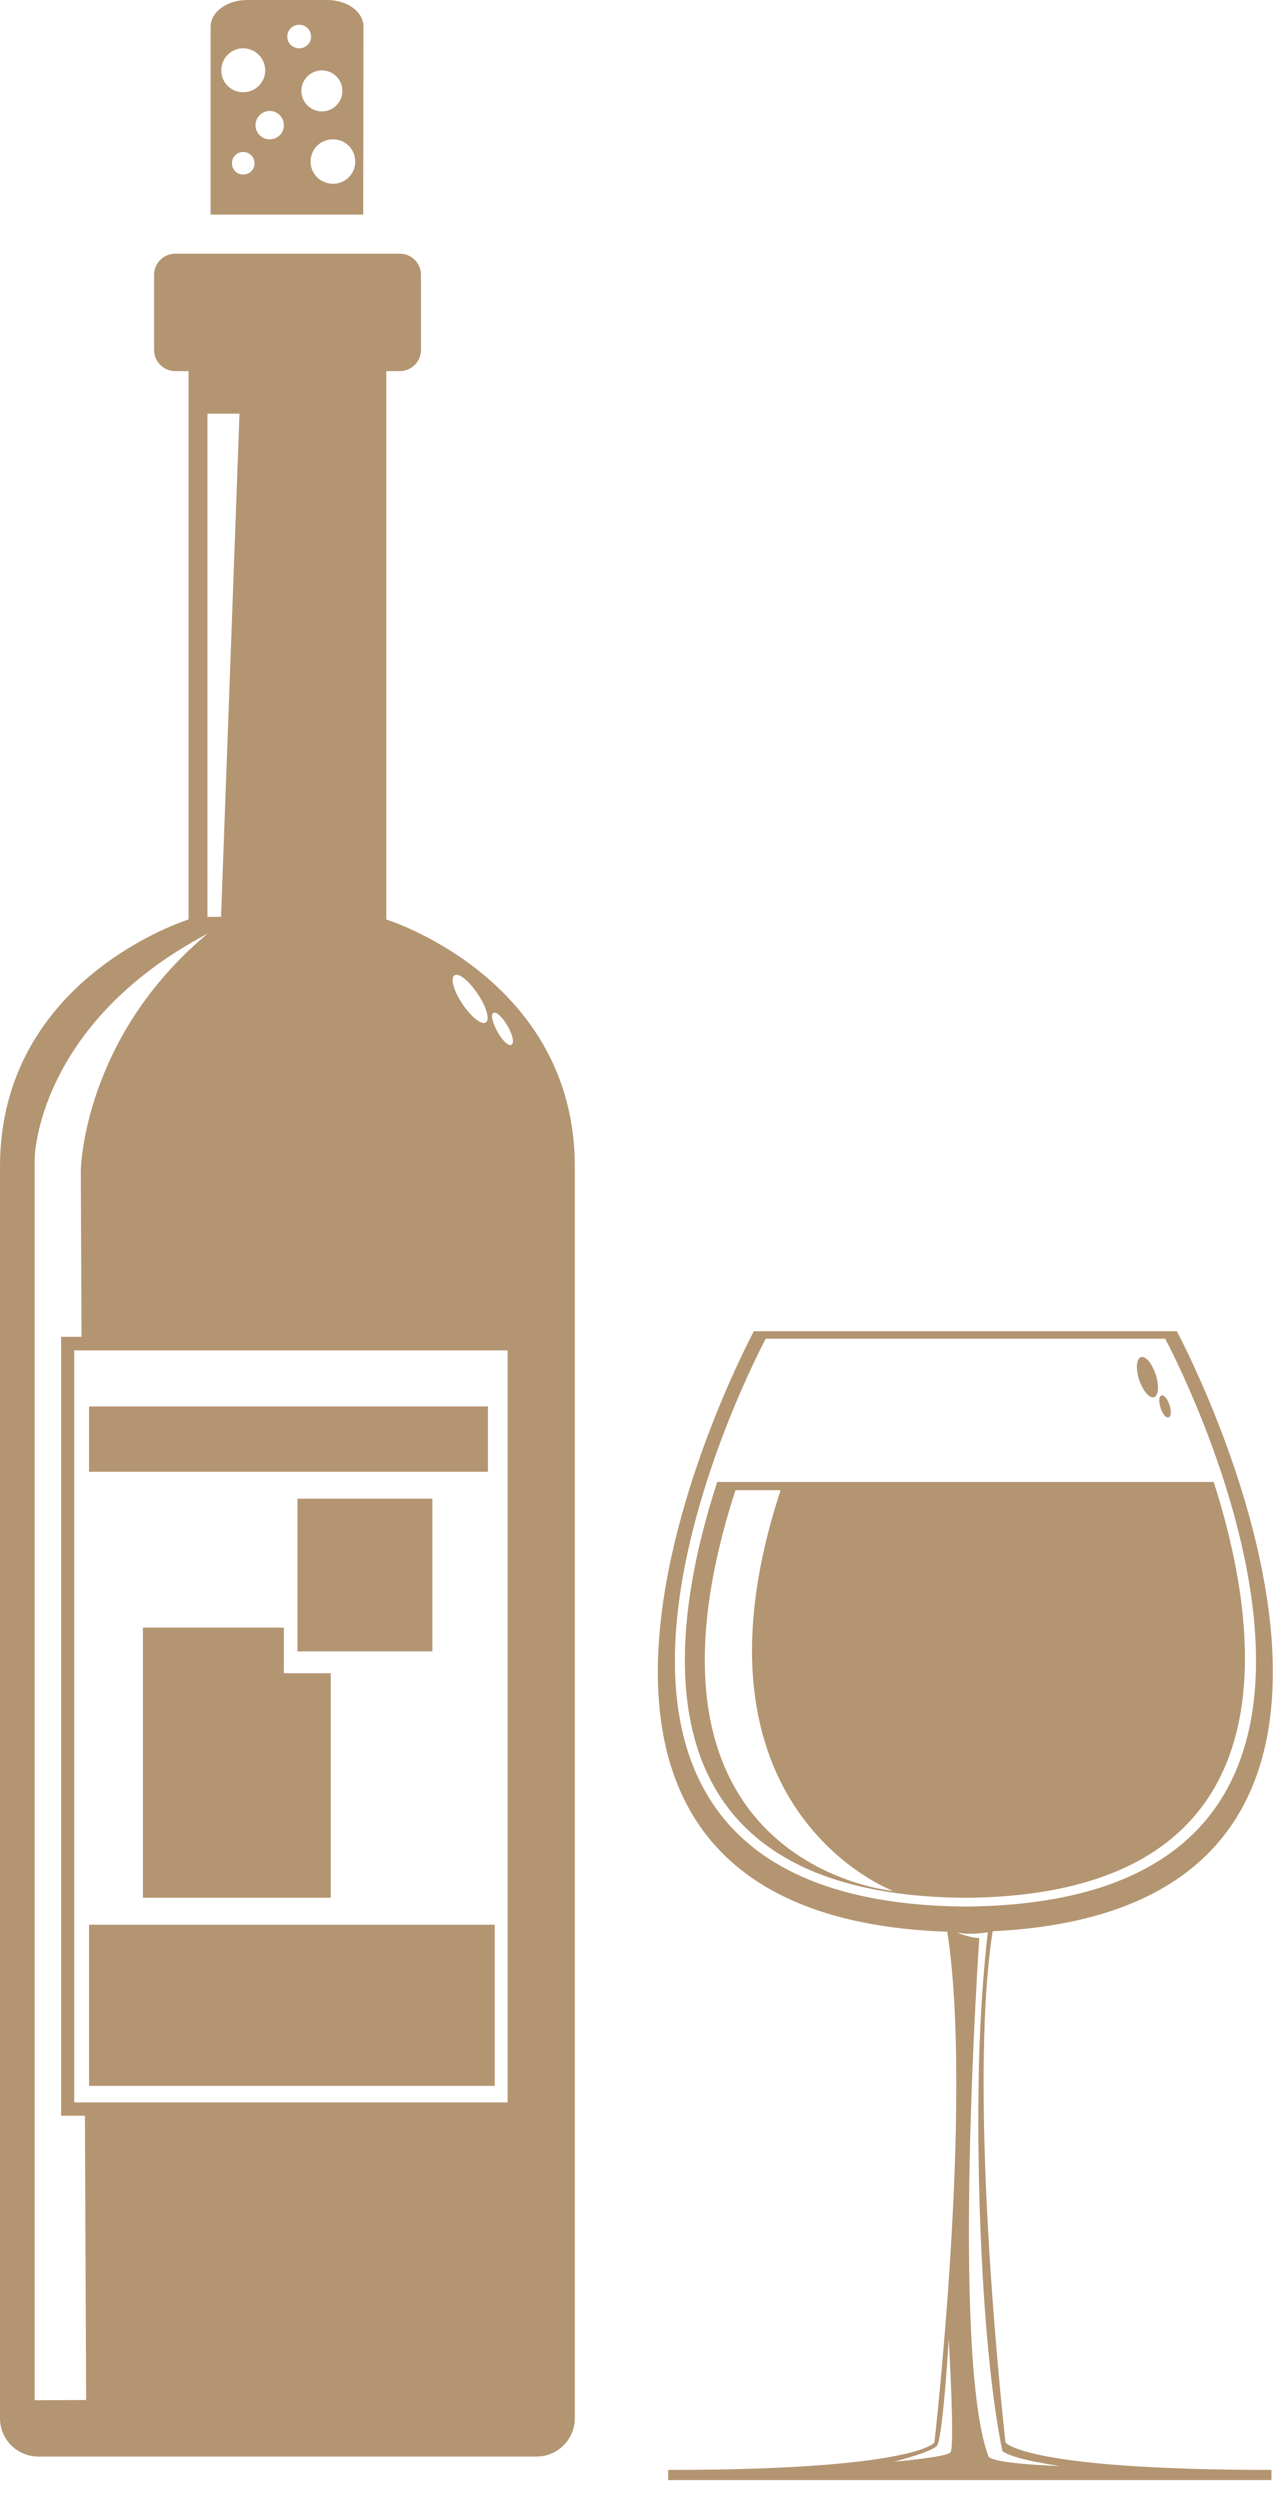 <svg width="53" height="103" viewBox="0 0 53 103" fill="none" xmlns="http://www.w3.org/2000/svg" xmlns:xlink="http://www.w3.org/1999/xlink">
	<desc>
			Created with Pixso.
	</desc>
	<defs>
		<clipPath id="clip7_167">
			<rect id="img-1-9" width="53" height="103" fill="white" fill-opacity="0"/>
		</clipPath>
	</defs>
	<g clip-path="url(#clip7_167)">
		<path id="path" d="M39.6 78.18C39.67 78.18 39.73 78.18 39.79 78.18C39.86 78.18 39.92 78.18 39.98 78.18C53.23 77.98 52.15 67.69 50.02 61.05L29.56 61.05C27.4 67.67 26.2 77.99 39.6 78.18ZM30.31 61.39L32.17 61.39C27.85 74.57 36.81 77.9 36.81 77.9C36.81 77.9 25.3 76.88 30.31 61.39Z" fill="#B49571" fill-opacity="1" fill-rule="nonzero"/>
		<path id="path" d="M47.56 57.56C47.75 57.5 47.78 57.08 47.63 56.62C47.47 56.16 47.21 55.84 47.02 55.91C46.83 55.98 46.8 56.38 46.95 56.85C47.11 57.31 47.37 57.62 47.56 57.56Z" fill="#B49571" fill-opacity="1" fill-rule="nonzero"/>
		<path id="path" d="M48.16 58.39C48.27 58.36 48.28 58.13 48.2 57.88C48.12 57.63 47.97 57.45 47.87 57.49C47.76 57.52 47.75 57.75 47.83 58C47.91 58.25 48.06 58.43 48.16 58.39Z" fill="#B49571" fill-opacity="1" fill-rule="nonzero"/>
		<path id="path" d="M41.44 100.62C41.44 100.62 39.83 86.52 40.91 79.56C61.28 78.58 48.5 54.84 48.5 54.84L31.07 54.84C31.07 54.84 18.13 78.86 39.04 79.58C40.12 86.55 38.51 100.62 38.51 100.62C38.51 100.62 37.75 101.75 27.54 101.75L27.54 102.17L52.4 102.17L52.4 101.75C42.21 101.75 41.44 100.62 41.44 100.62ZM39.17 101.03C38.98 101.23 36.85 101.41 36.85 101.41C36.85 101.41 38.36 101.03 38.61 100.76C38.86 100.47 39.1 96.36 39.1 96.36C39.1 96.36 39.36 100.82 39.17 101.03ZM31.56 55.15L48.02 55.15C48.02 55.15 60.46 78.23 39.99 78.54C39.92 78.54 39.86 78.54 39.79 78.54C39.72 78.54 39.66 78.54 39.59 78.54C19.12 78.23 31.56 55.15 31.56 55.15ZM40.74 101.2C39.18 97.02 40.36 79.84 40.36 79.84C40.36 79.84 39.99 79.84 39.43 79.61C40.08 79.75 40.87 79.56 40.71 79.61C40.71 79.61 40.37 82.31 40.33 85.93C40.26 90.76 40.54 97.21 41.31 100.97C41.72 101.32 43.68 101.59 43.68 101.59C43.68 101.59 40.97 101.51 40.74 101.2Z" fill="#B49571" fill-opacity="1" fill-rule="nonzero"/>
		<path id="path" d="M14.98 1.1C14.98 0.49 14.32 0 13.48 0L10.18 0C9.36 0 8.68 0.49 8.68 1.1L8.68 8.84L14.97 8.84L14.98 1.1ZM9.12 2.9C9.12 2.4 9.52 1.99 10.02 1.99C10.52 1.99 10.93 2.4 10.93 2.9C10.93 3.4 10.52 3.8 10.02 3.8C9.52 3.8 9.12 3.4 9.12 2.9ZM10.02 7.19C9.77 7.19 9.56 6.99 9.56 6.73C9.56 6.47 9.76 6.26 10.02 6.26C10.28 6.26 10.49 6.47 10.49 6.73C10.49 6.99 10.28 7.19 10.02 7.19ZM11.12 5.74C10.79 5.74 10.53 5.48 10.53 5.16C10.53 4.84 10.79 4.57 11.12 4.57C11.44 4.57 11.7 4.84 11.7 5.16C11.7 5.48 11.44 5.74 11.12 5.74ZM11.84 1.51C11.84 1.23 12.06 1.02 12.33 1.02C12.6 1.02 12.82 1.23 12.82 1.51C12.82 1.78 12.6 1.99 12.33 1.99C12.06 1.99 11.84 1.78 11.84 1.51ZM12.42 3.74C12.42 3.28 12.8 2.9 13.27 2.9C13.73 2.9 14.11 3.28 14.11 3.74C14.11 4.21 13.73 4.59 13.27 4.59C12.8 4.59 12.42 4.21 12.42 3.74ZM13.72 7.57C13.22 7.57 12.8 7.17 12.8 6.66C12.8 6.14 13.21 5.74 13.72 5.74C14.23 5.74 14.64 6.14 14.64 6.66C14.64 7.17 14.23 7.57 13.72 7.57Z" fill="#B49571" fill-opacity="1" fill-rule="nonzero"/>
		<path id="path" d="M20.39 79.29L3.67 79.29L3.67 85.93L20.39 85.93L20.39 79.29Z" fill="#B49571" fill-opacity="1" fill-rule="nonzero"/>
		<path id="path" d="M20.11 57.94L3.67 57.94L3.67 60.63L20.11 60.63L20.11 57.94Z" fill="#B49571" fill-opacity="1" fill-rule="nonzero"/>
		<path id="path" d="M15.92 37.88L15.92 15.29L16.47 15.29C16.96 15.29 17.35 14.9 17.35 14.41L17.35 11.33C17.35 10.84 16.96 10.45 16.47 10.45L7.23 10.45C6.74 10.45 6.35 10.84 6.35 11.33L6.35 14.41C6.35 14.9 6.74 15.29 7.23 15.29L7.77 15.29L7.77 37.88C7.77 37.88 0 40.28 0 48.06L0 99.62C0 100.5 0.71 101.2 1.58 101.2L22.11 101.2C22.99 101.2 23.69 100.49 23.69 99.62L23.69 48.06C23.69 40.28 15.92 37.88 15.92 37.88ZM18.73 40.18C18.91 40.06 19.33 40.41 19.69 40.95C20.05 41.48 20.2 42.02 20.02 42.12C19.85 42.24 19.42 41.9 19.06 41.36C18.7 40.83 18.55 40.29 18.73 40.18ZM8.55 17.04L9.87 17.04L9.11 37.77L8.55 37.77L8.55 17.04ZM1.43 98.88L1.43 47.7C1.43 47.7 1.51 42.19 8.56 38.46C3.4 42.76 3.33 48.22 3.33 48.22L3.36 55.07L2.52 55.07L2.52 87.16L3.5 87.16L3.55 98.87L1.43 98.88ZM20.92 86.61L3.06 86.61L3.06 55.63L20.92 55.63L20.92 86.61ZM20.92 42.27C21.13 42.62 21.2 42.97 21.08 43.04C20.96 43.11 20.7 42.87 20.5 42.5C20.3 42.13 20.21 41.8 20.33 41.73C20.45 41.66 20.71 41.9 20.92 42.27Z" fill="#B49571" fill-opacity="1" fill-rule="nonzero"/>
		<path id="path" d="M5.89 67.05L5.89 78.18L13.63 78.18L13.63 68.93L11.7 68.93L11.7 67.05L5.89 67.05Z" fill="#B49571" fill-opacity="1" fill-rule="nonzero"/>
		<path id="path" d="M17.82 61.74L12.26 61.74L12.26 68.03L17.82 68.03L17.82 61.74Z" fill="#B49571" fill-opacity="1" fill-rule="nonzero"/>
	</g>
</svg>
